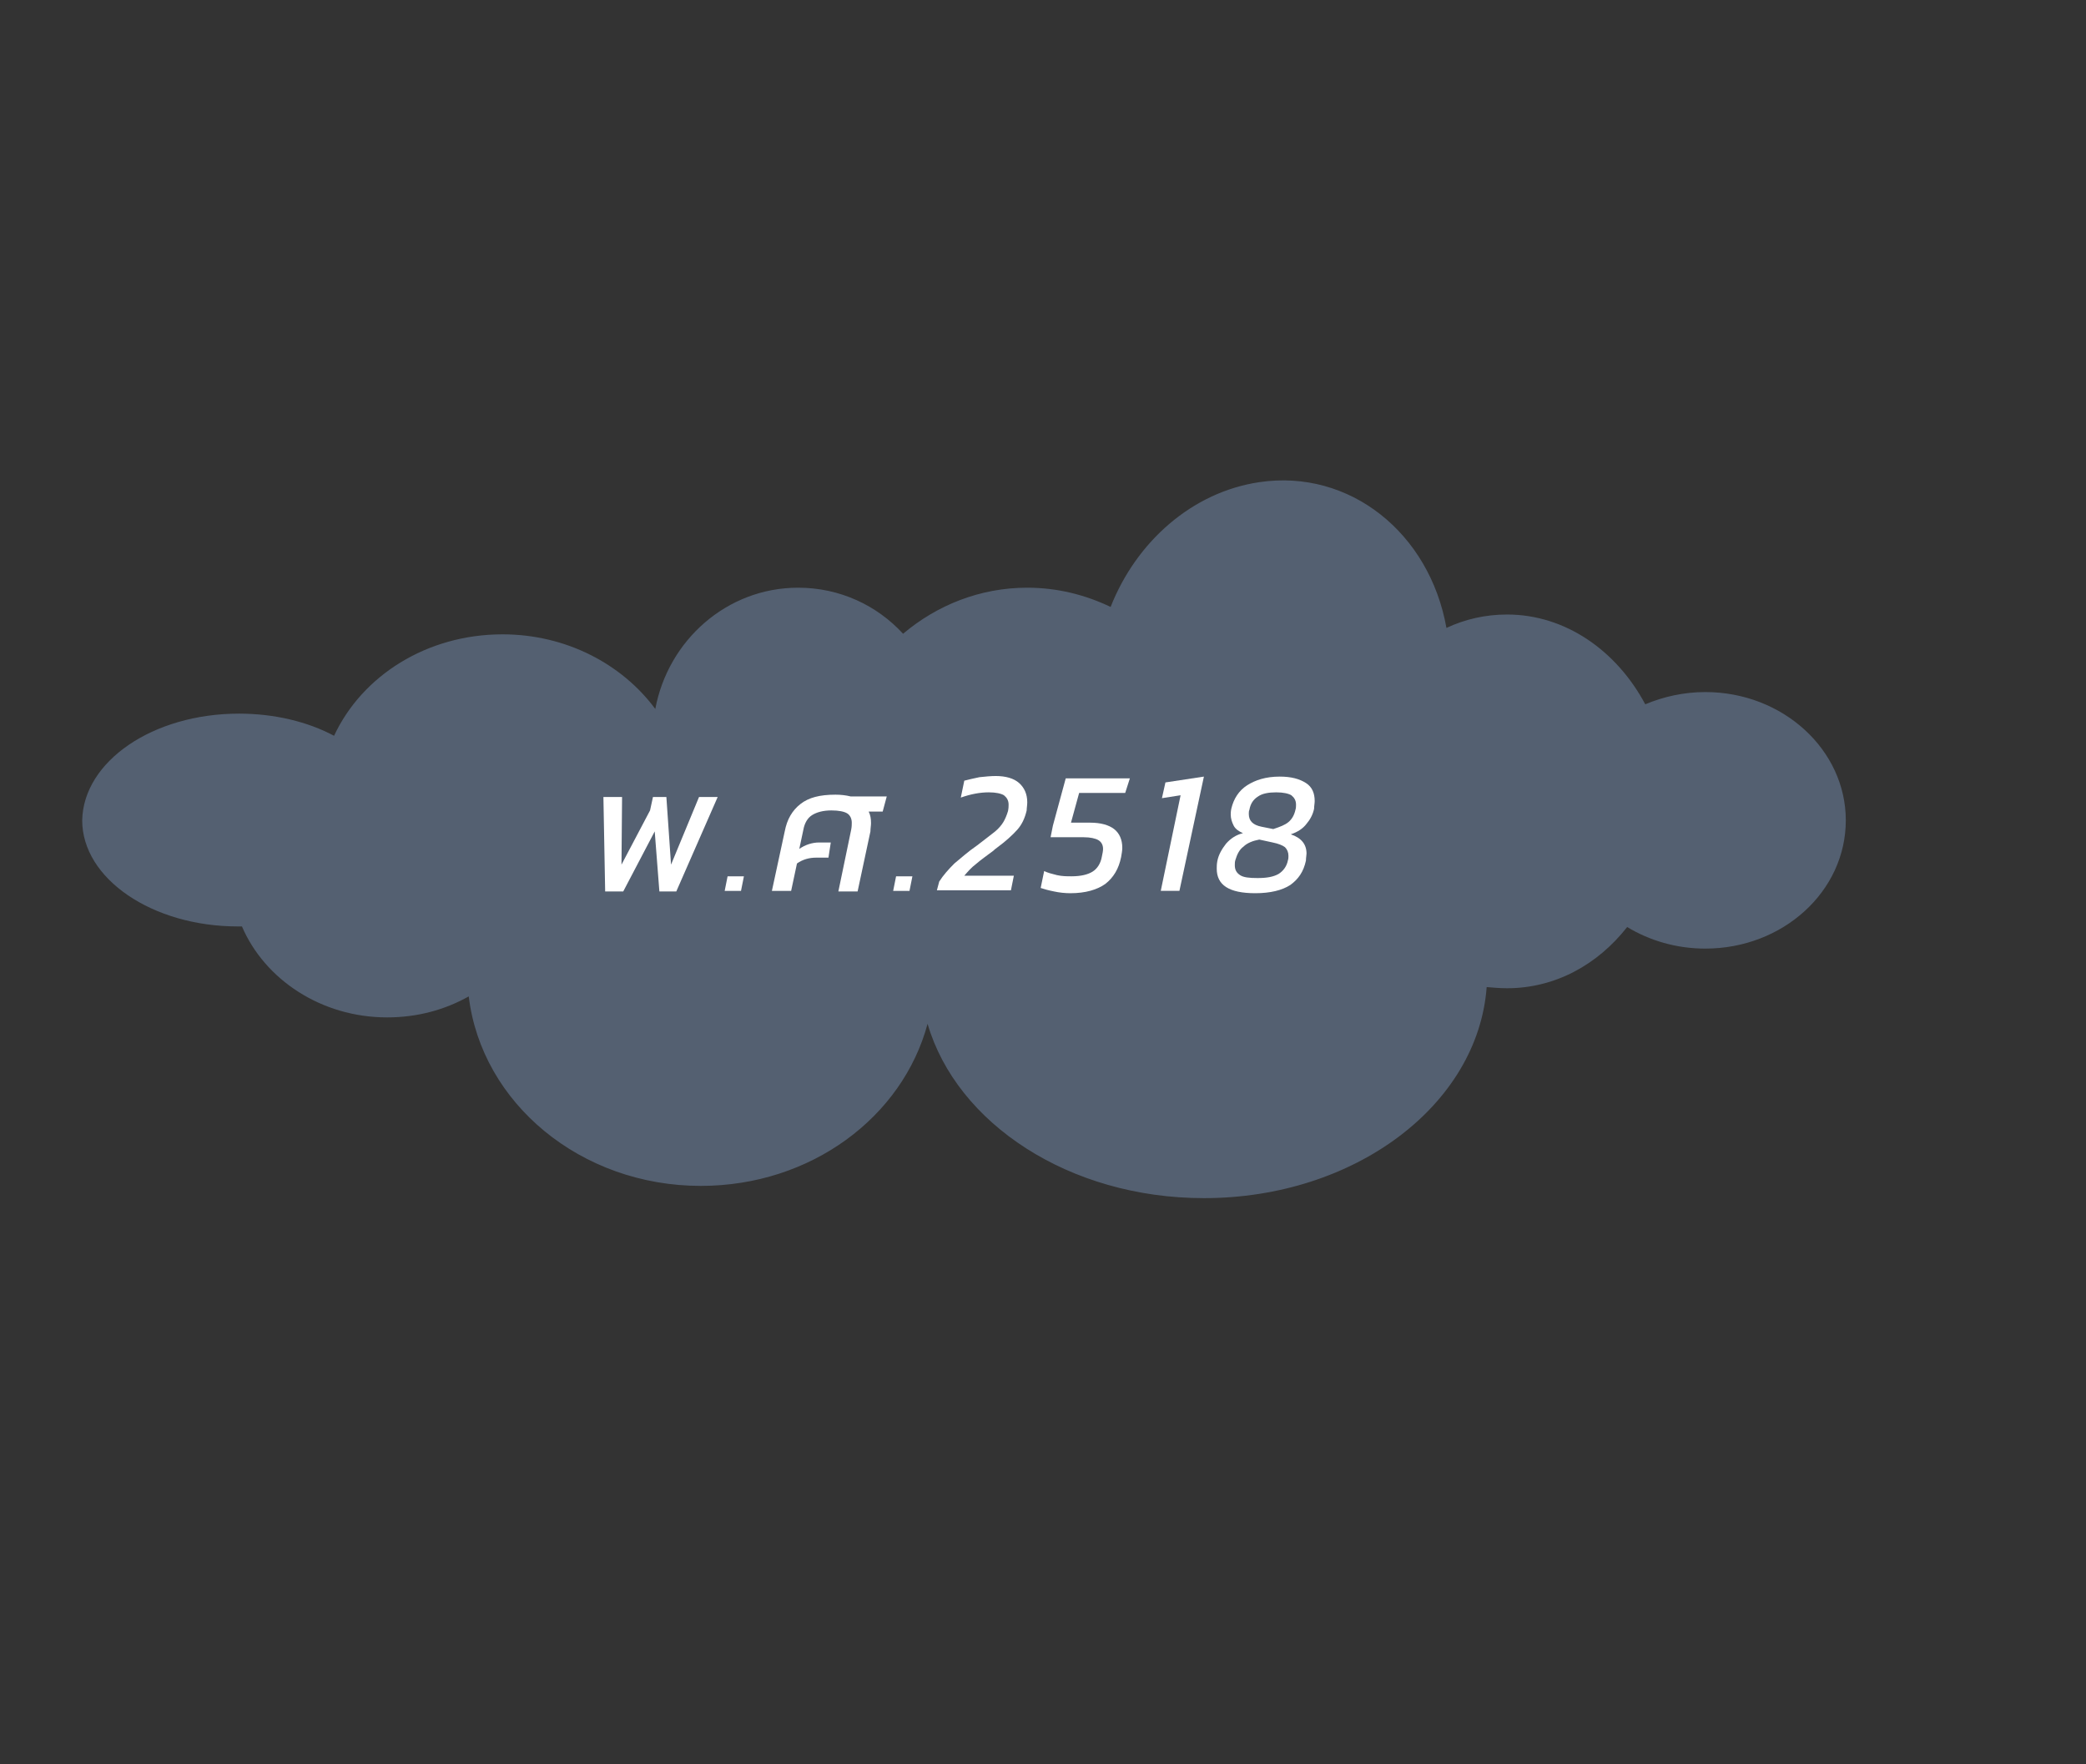 <?xml version="1.0" encoding="utf-8"?>
<!-- Generator: Adobe Illustrator 23.0.1, SVG Export Plug-In . SVG Version: 6.00 Build 0)  -->
<svg version="1.1" id="Layer_1" xmlns="http://www.w3.org/2000/svg" xmlns:xlink="http://www.w3.org/1999/xlink" x="0px" y="0px"
	 viewBox="0 0 357.8 302.6" style="enable-background:new 0 0 357.8 302.6;" xml:space="preserve">
<rect x="0" y="0" width="357.8" height="302.6" fill="#333333" stroke="none"/>
<style type="text/css">
	.st0{fill:#546071;}
	.st1{fill:#FFFFFF;}
</style>
<path class="st0" d="M41,122.4c6.1,0,11.8,1.4,16.3,3.8c4.8-10.3,15.9-17.4,28.9-17.4c10.9,0,20.5,5.1,26.2,12.8
	c2.2-11.8,12.3-20.8,24.5-20.8c7.1,0,13.5,3,18,7.9c5.8-4.9,13.2-7.9,21.3-7.9c5.1,0,9.9,1.2,14.3,3.3c4.4-11.2,14-19.7,25.5-21.4
	c15.5-2.3,29.2,8.7,32.1,25c3.2-1.5,6.7-2.3,10.4-2.3c10,0,18.8,6.2,23.7,15.4c3.1-1.3,6.6-2.1,10.3-2.1c13.3,0,24.1,9.9,24.1,22
	c0,12.2-10.8,22-24.1,22c-5,0-9.6-1.4-13.4-3.7c-5.1,6.5-12.4,10.5-20.6,10.5c-1.2,0-2.3-0.1-3.5-0.2c-1.5,20.2-22.6,36.2-48.5,36.2
	c-23.1,0-42.4-12.8-47.4-29.9c-4.3,16-20,27.8-38.9,27.8c-20.6,0-37.6-14.2-39.8-32.5c-4.1,2.3-8.8,3.6-14,3.6
	c-11.3,0-21-6.5-24.9-15.6c-0.2,0-0.4,0-0.7,0c-14.7,0-26.7-8.2-26.7-18.2C14.3,130.6,26.2,122.4,41,122.4z"/>
<g>
	<g>
		<path class="st1" d="M103.5,136.7h3.2l-0.1,11.6l4.9-9.3l0.5-2.3h2.3l0.8,11.6l4.8-11.6h3.2l-7.1,16.2h-2.9l-0.8-10.3l-5.4,10.3
			h-3.1L103.5,136.7z"/>
		<path class="st1" d="M124.8,150.3h2.8l-0.5,2.5h-2.8L124.8,150.3z"/>
		<path class="st1" d="M134.6,142.6c0.4-2.1,1.3-3.6,2.7-4.7c1.4-1.1,3.3-1.6,6-1.6c0.9,0,1.8,0.1,2.6,0.3h6.2l-0.7,2.6H149
			c0.3,0.6,0.4,1.2,0.4,2c0,0.4-0.1,0.9-0.1,1.4l-2.2,10.3h-3.3l2.2-10.6c0.1-0.5,0.1-0.9,0.1-1.2c0-0.7-0.3-1.3-0.8-1.6
			s-1.4-0.5-2.7-0.5c-1.4,0-2.5,0.3-3.3,0.8c-0.8,0.5-1.3,1.4-1.5,2.5l-0.7,3.3c1-0.7,2.2-1.1,3.4-1.1h2l-0.4,2.6H140
			c-1.2,0-2.3,0.3-3.3,1l-1,4.7h-3.3L134.6,142.6z"/>
		<path class="st1" d="M153.7,150.3h2.8l-0.5,2.5h-2.8L153.7,150.3z"/>
		<path class="st1" d="M161.1,151.2c0.7-1.1,1.6-2.1,2.6-3.1c1.1-0.9,2.3-2,3.9-3.1c1.4-1.1,2.5-1.9,3.1-2.4
			c0.6-0.5,1.1-1.1,1.4-1.6c0.3-0.5,0.6-1.2,0.8-1.9c0.1-0.5,0.1-0.8,0.1-1.1c0-0.7-0.3-1.2-0.8-1.6c-0.5-0.3-1.4-0.5-2.6-0.5
			c-1.5,0-3.1,0.3-4.8,0.9l0.6-2.9c0.8-0.2,1.6-0.4,2.6-0.6c1-0.1,1.9-0.2,2.8-0.2c1.7,0,3.1,0.4,4,1.2c0.9,0.8,1.4,1.9,1.4,3.3
			c0,0.5-0.1,1-0.1,1.4c-0.3,1.3-0.8,2.4-1.6,3.3c-0.8,0.9-2,2-3.5,3.1c-0.3,0.2-0.5,0.4-0.6,0.5c-1.2,0.9-2.2,1.6-3,2.3
			c-0.8,0.6-1.4,1.3-2,2h8.5l-0.5,2.5h-12.7L161.1,151.2z"/>
		<path class="st1" d="M180.8,152.9c-1-0.2-1.7-0.4-2.3-0.6l0.6-2.9c0.6,0.3,1.4,0.5,2.2,0.7c0.9,0.2,1.7,0.2,2.5,0.2
			c1.6,0,2.8-0.3,3.6-0.8c0.8-0.5,1.4-1.4,1.6-2.6c0.1-0.5,0.2-0.9,0.2-1.3c0-0.7-0.3-1.2-0.8-1.5c-0.5-0.3-1.4-0.5-2.5-0.5h-5.7
			l0.4-2l2.2-8.1h11l-0.8,2.5h-7.9l-1.4,5.1h3.3c1.8,0,3.2,0.4,4.1,1.1c0.9,0.7,1.4,1.8,1.4,3.2c0,0.5-0.1,1-0.2,1.6
			c-0.4,2-1.3,3.5-2.7,4.6c-1.4,1-3.4,1.6-6,1.6C182.7,153.2,181.7,153.1,180.8,152.9z"/>
		<path class="st1" d="M202.5,136.4l-3.2,0.5l0.6-2.7l6.6-1l-4.2,19.6h-3.2L202.5,136.4z"/>
		<path class="st1" d="M208.7,149c0-0.3,0-0.8,0.1-1.3c0.2-1.1,0.8-2.1,1.5-3c0.8-0.9,1.7-1.5,2.9-1.8c-0.7-0.3-1.3-0.7-1.6-1.3
			s-0.5-1.2-0.5-1.9c0-0.2,0-0.5,0.1-1c0.4-1.7,1.3-3.1,2.7-4s3.2-1.5,5.6-1.5c2,0,3.4,0.4,4.5,1.1s1.5,1.8,1.5,3.1
			c0,0.4-0.1,0.8-0.1,1.3c-0.2,1-0.7,1.9-1.3,2.6c-0.6,0.8-1.5,1.4-2.7,1.8c1.8,0.6,2.7,1.7,2.7,3.3c0,0.3-0.1,0.7-0.1,1.2
			c-0.4,1.9-1.3,3.2-2.7,4.2c-1.4,0.9-3.4,1.4-6,1.4C210.8,153.2,208.7,151.8,208.7,149z M219.3,149.9c0.8-0.5,1.4-1.3,1.6-2.3
			c0.1-0.3,0.1-0.6,0.1-0.8c0-0.6-0.2-1.1-0.6-1.5c-0.4-0.3-1.1-0.6-2.1-0.8l-2.3-0.5c-1.1,0.2-2.1,0.6-2.7,1.2
			c-0.7,0.5-1.1,1.3-1.4,2.3c-0.1,0.3-0.1,0.6-0.1,0.9c0,0.8,0.3,1.3,0.9,1.7c0.6,0.4,1.6,0.5,3,0.5
			C217.3,150.6,218.4,150.4,219.3,149.9z M221,141c0.6-0.5,1-1.2,1.2-2.1c0.1-0.3,0.1-0.6,0.1-0.9c0-0.7-0.3-1.2-0.8-1.6
			c-0.5-0.3-1.4-0.5-2.6-0.5c-1.3,0-2.4,0.2-3.1,0.7c-0.8,0.5-1.3,1.2-1.5,2.3c-0.1,0.2-0.1,0.5-0.1,0.7c0,1.2,0.7,1.9,2.2,2.2
			l2,0.4C219.6,141.8,220.4,141.5,221,141z"/>
	</g>
</g>
</svg>
